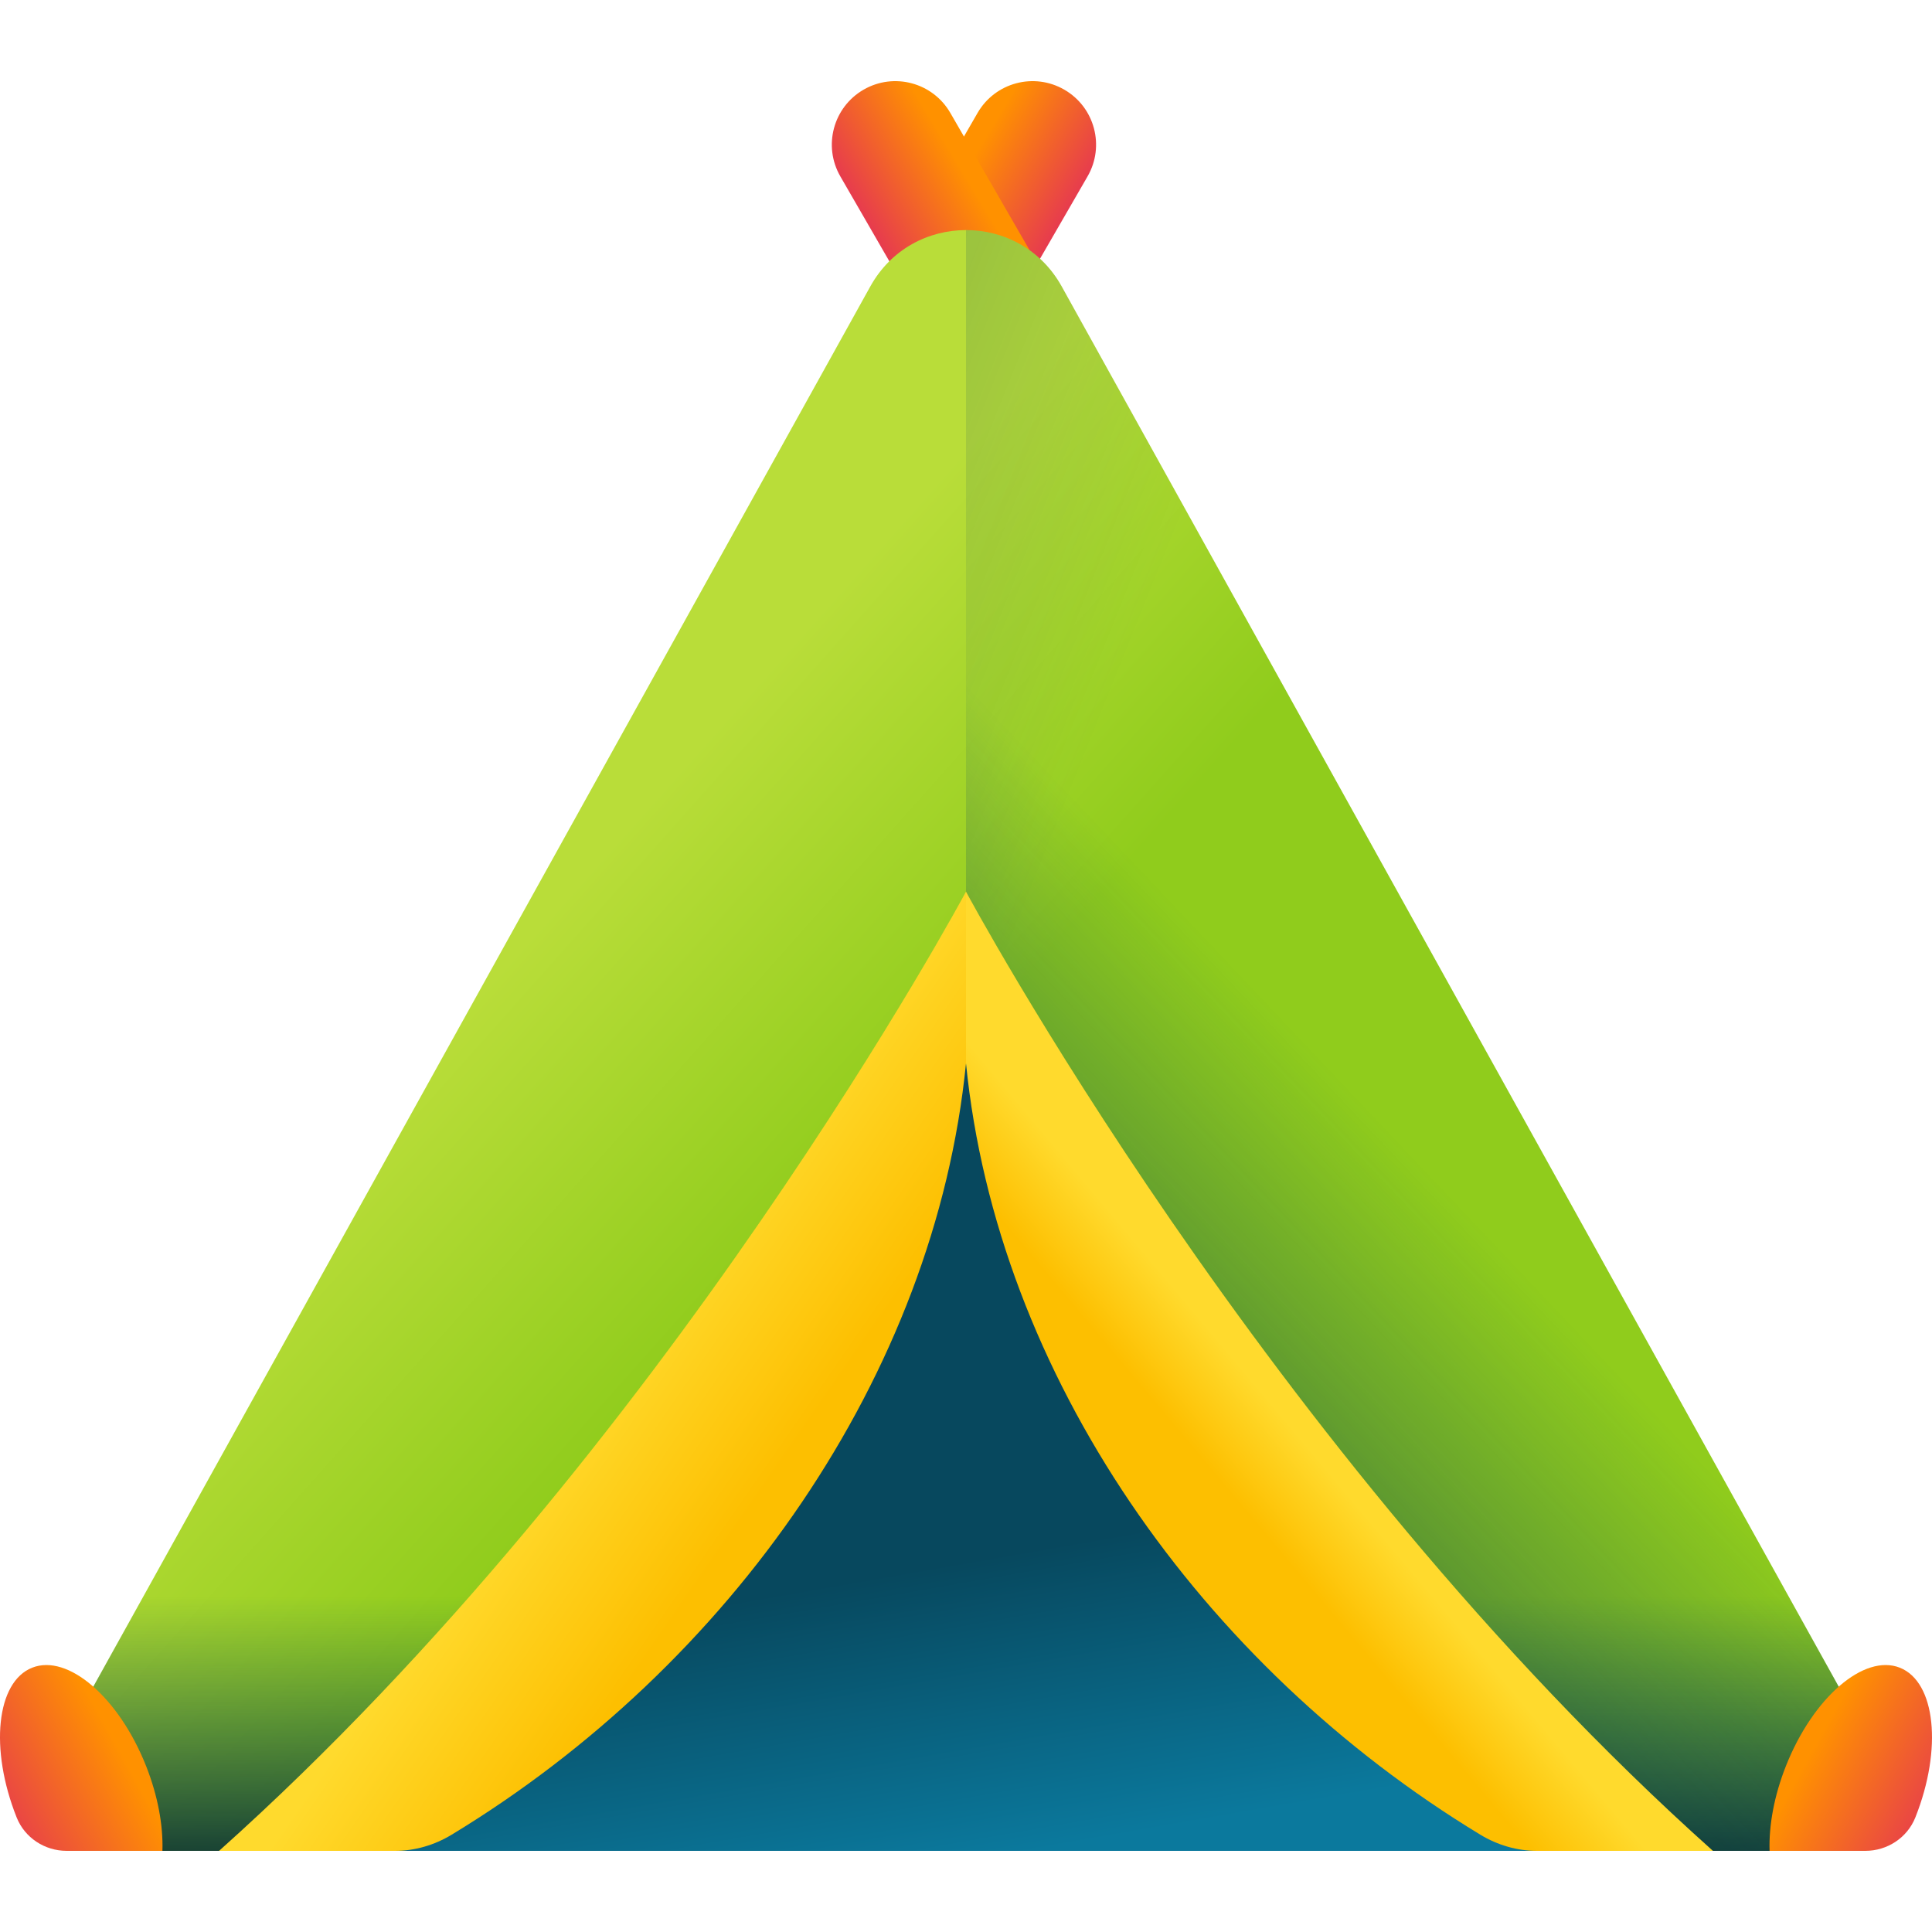 <svg id="Capa_1" enable-background="new 0 0 510 510" height="512" viewBox="0 0 510 510" width="512" xmlns="http://www.w3.org/2000/svg" xmlns:xlink="http://www.w3.org/1999/xlink"><linearGradient id="lg1"><stop offset="0" stop-color="#ff9100"/><stop offset="1" stop-color="#e63950"/></linearGradient><linearGradient id="SVGID_1_" gradientTransform="matrix(.966 -.259 .259 .966 -7.64 71.967)" gradientUnits="userSpaceOnUse" x1="245.191" x2="265.737" xlink:href="#lg1" y1="56.606" y2="77.873"/><linearGradient id="SVGID_2_" gradientTransform="matrix(-.966 -.259 -.259 .966 516.64 71.967)" gradientUnits="userSpaceOnUse" x1="245.269" x2="265.815" xlink:href="#lg1" y1="56.627" y2="77.894"/><linearGradient id="SVGID_3_" gradientUnits="userSpaceOnUse" x1="128.458" x2="207.398" y1="259.825" y2="330.115"><stop offset="0" stop-color="#b9dd39"/><stop offset="1" stop-color="#90cc1c"/></linearGradient><linearGradient id="lg2"><stop offset="0" stop-color="#07485e" stop-opacity="0"/><stop offset=".29" stop-color="#064155" stop-opacity=".29"/><stop offset=".761" stop-color="#042e3d" stop-opacity=".761"/><stop offset="1" stop-color="#03232e"/></linearGradient><linearGradient id="SVGID_4_" gradientUnits="userSpaceOnUse" x1="255" x2="255" xlink:href="#lg2" y1="421.364" y2="500.672"/><linearGradient id="SVGID_5_" gradientUnits="userSpaceOnUse" x1="257.001" x2="-191.6" y1="274.323" y2="94.262"><stop offset="0" stop-color="#07485e" stop-opacity="0"/><stop offset=".388" stop-color="#05394a" stop-opacity=".388"/><stop offset="1" stop-color="#03232e"/></linearGradient><linearGradient id="SVGID_6_" gradientUnits="userSpaceOnUse" x1="356.565" x2="217.068" xlink:href="#lg2" y1="287.9" y2="419.827"/><linearGradient id="SVGID_7_" gradientUnits="userSpaceOnUse" x1="255.531" x2="242.014" y1="491.618" y2="414.3"><stop offset="0" stop-color="#0b799d"/><stop offset="1" stop-color="#07485e"/></linearGradient><linearGradient id="lg3"><stop offset="0" stop-color="#ffda2d"/><stop offset="1" stop-color="#fdbf00"/></linearGradient><linearGradient id="SVGID_8_" gradientTransform="matrix(1 0 -.1 1 21.843 0)" gradientUnits="userSpaceOnUse" x1="171.992" x2="220.207" xlink:href="#lg3" y1="362.72" y2="391.256"/><linearGradient id="SVGID_9_" gradientUnits="userSpaceOnUse" x1="338.854" x2="320.832" xlink:href="#lg3" y1="374.347" y2="389.487"/><linearGradient id="SVGID_10_" gradientUnits="userSpaceOnUse" x1="31.312" x2="-2.195" xlink:href="#lg1" y1="461.245" y2="479.781"/><linearGradient id="SVGID_11_" gradientTransform="matrix(-1 0 0 1 860.665 0)" gradientUnits="userSpaceOnUse" x1="381.977" x2="348.47" xlink:href="#lg1" y1="461.245" y2="479.781"/><g><g><path d="m227.966 115.446c-8.017-4.629-10.764-14.88-6.135-22.896l36.226-62.745c4.629-8.017 14.88-10.764 22.896-6.135 8.017 4.628 10.764 14.88 6.135 22.896l-36.226 62.745c-4.628 8.017-14.88 10.763-22.896 6.135z" fill="url(#SVGID_1_)"/><path d="m280.953 115.446c8.017-4.629 10.764-14.88 6.135-22.896l-36.226-62.745c-4.628-8.017-14.88-10.764-22.896-6.135-8.017 4.628-10.764 14.88-6.135 22.896l36.226 62.745c4.628 8.017 14.879 10.763 22.896 6.135z" fill="url(#SVGID_2_)"/></g><path d="m229.745 75.605-214.398 386.356c-6.629 11.945 2.009 26.618 15.671 26.618h447.965c13.661 0 22.299-14.672 15.671-26.618l-214.399-386.356c-11.001-19.824-39.509-19.824-50.51 0z" fill="url(#SVGID_3_)"/><path d="m15.347 461.961c-6.629 11.945 2.009 26.618 15.671 26.618h447.965c13.661 0 22.299-14.672 15.671-26.618l-46.132-83.131h-387.044z" fill="url(#SVGID_4_)"/><path d="m255 60.737v427.842h223.983c13.661 0 22.299-14.672 15.671-26.618l-214.399-386.356c-5.5-9.912-15.378-14.868-25.255-14.868z" fill="url(#SVGID_5_)"/><path d="m255 60.737v427.842h223.983c13.661 0 22.299-14.672 15.671-26.618l-214.399-386.356c-5.5-9.912-15.378-14.868-25.255-14.868z" fill="url(#SVGID_6_)"/><path d="m255 253.968-157.407 234.611h314.814z" fill="url(#SVGID_7_)"/><g><path d="m57.83 488.579h46.499c5.136 0 10.311-1.482 14.904-4.267 73.596-44.637 127.546-121.308 135.767-203.603v-45.342c0 .001-78.824 147.408-197.17 253.212z" fill="url(#SVGID_8_)"/><path d="m452.17 488.579h-46.499c-5.136 0-10.311-1.482-14.904-4.267-73.596-44.637-127.546-121.308-135.767-203.603v-45.342c0 .001 78.824 147.408 197.17 253.212z" fill="url(#SVGID_9_)"/></g><g><path d="m17.583 488.579h25.293c.22-6.643-1.185-14.515-4.339-22.462-7.161-18.041-20.615-29.63-30.052-25.884-9.437 3.745-11.282 21.407-4.121 39.447.013.032.025.064.038.096 2.136 5.36 7.412 8.803 13.181 8.803z" fill="url(#SVGID_10_)"/><path d="m492.417 488.579h-25.293c-.22-6.643 1.185-14.515 4.339-22.462 7.161-18.041 20.615-29.63 30.052-25.884 9.437 3.745 11.282 21.407 4.121 39.447-.013.032-.025.064-.038.096-2.136 5.36-7.412 8.803-13.181 8.803z" fill="url(#SVGID_11_)"/></g></g></svg>